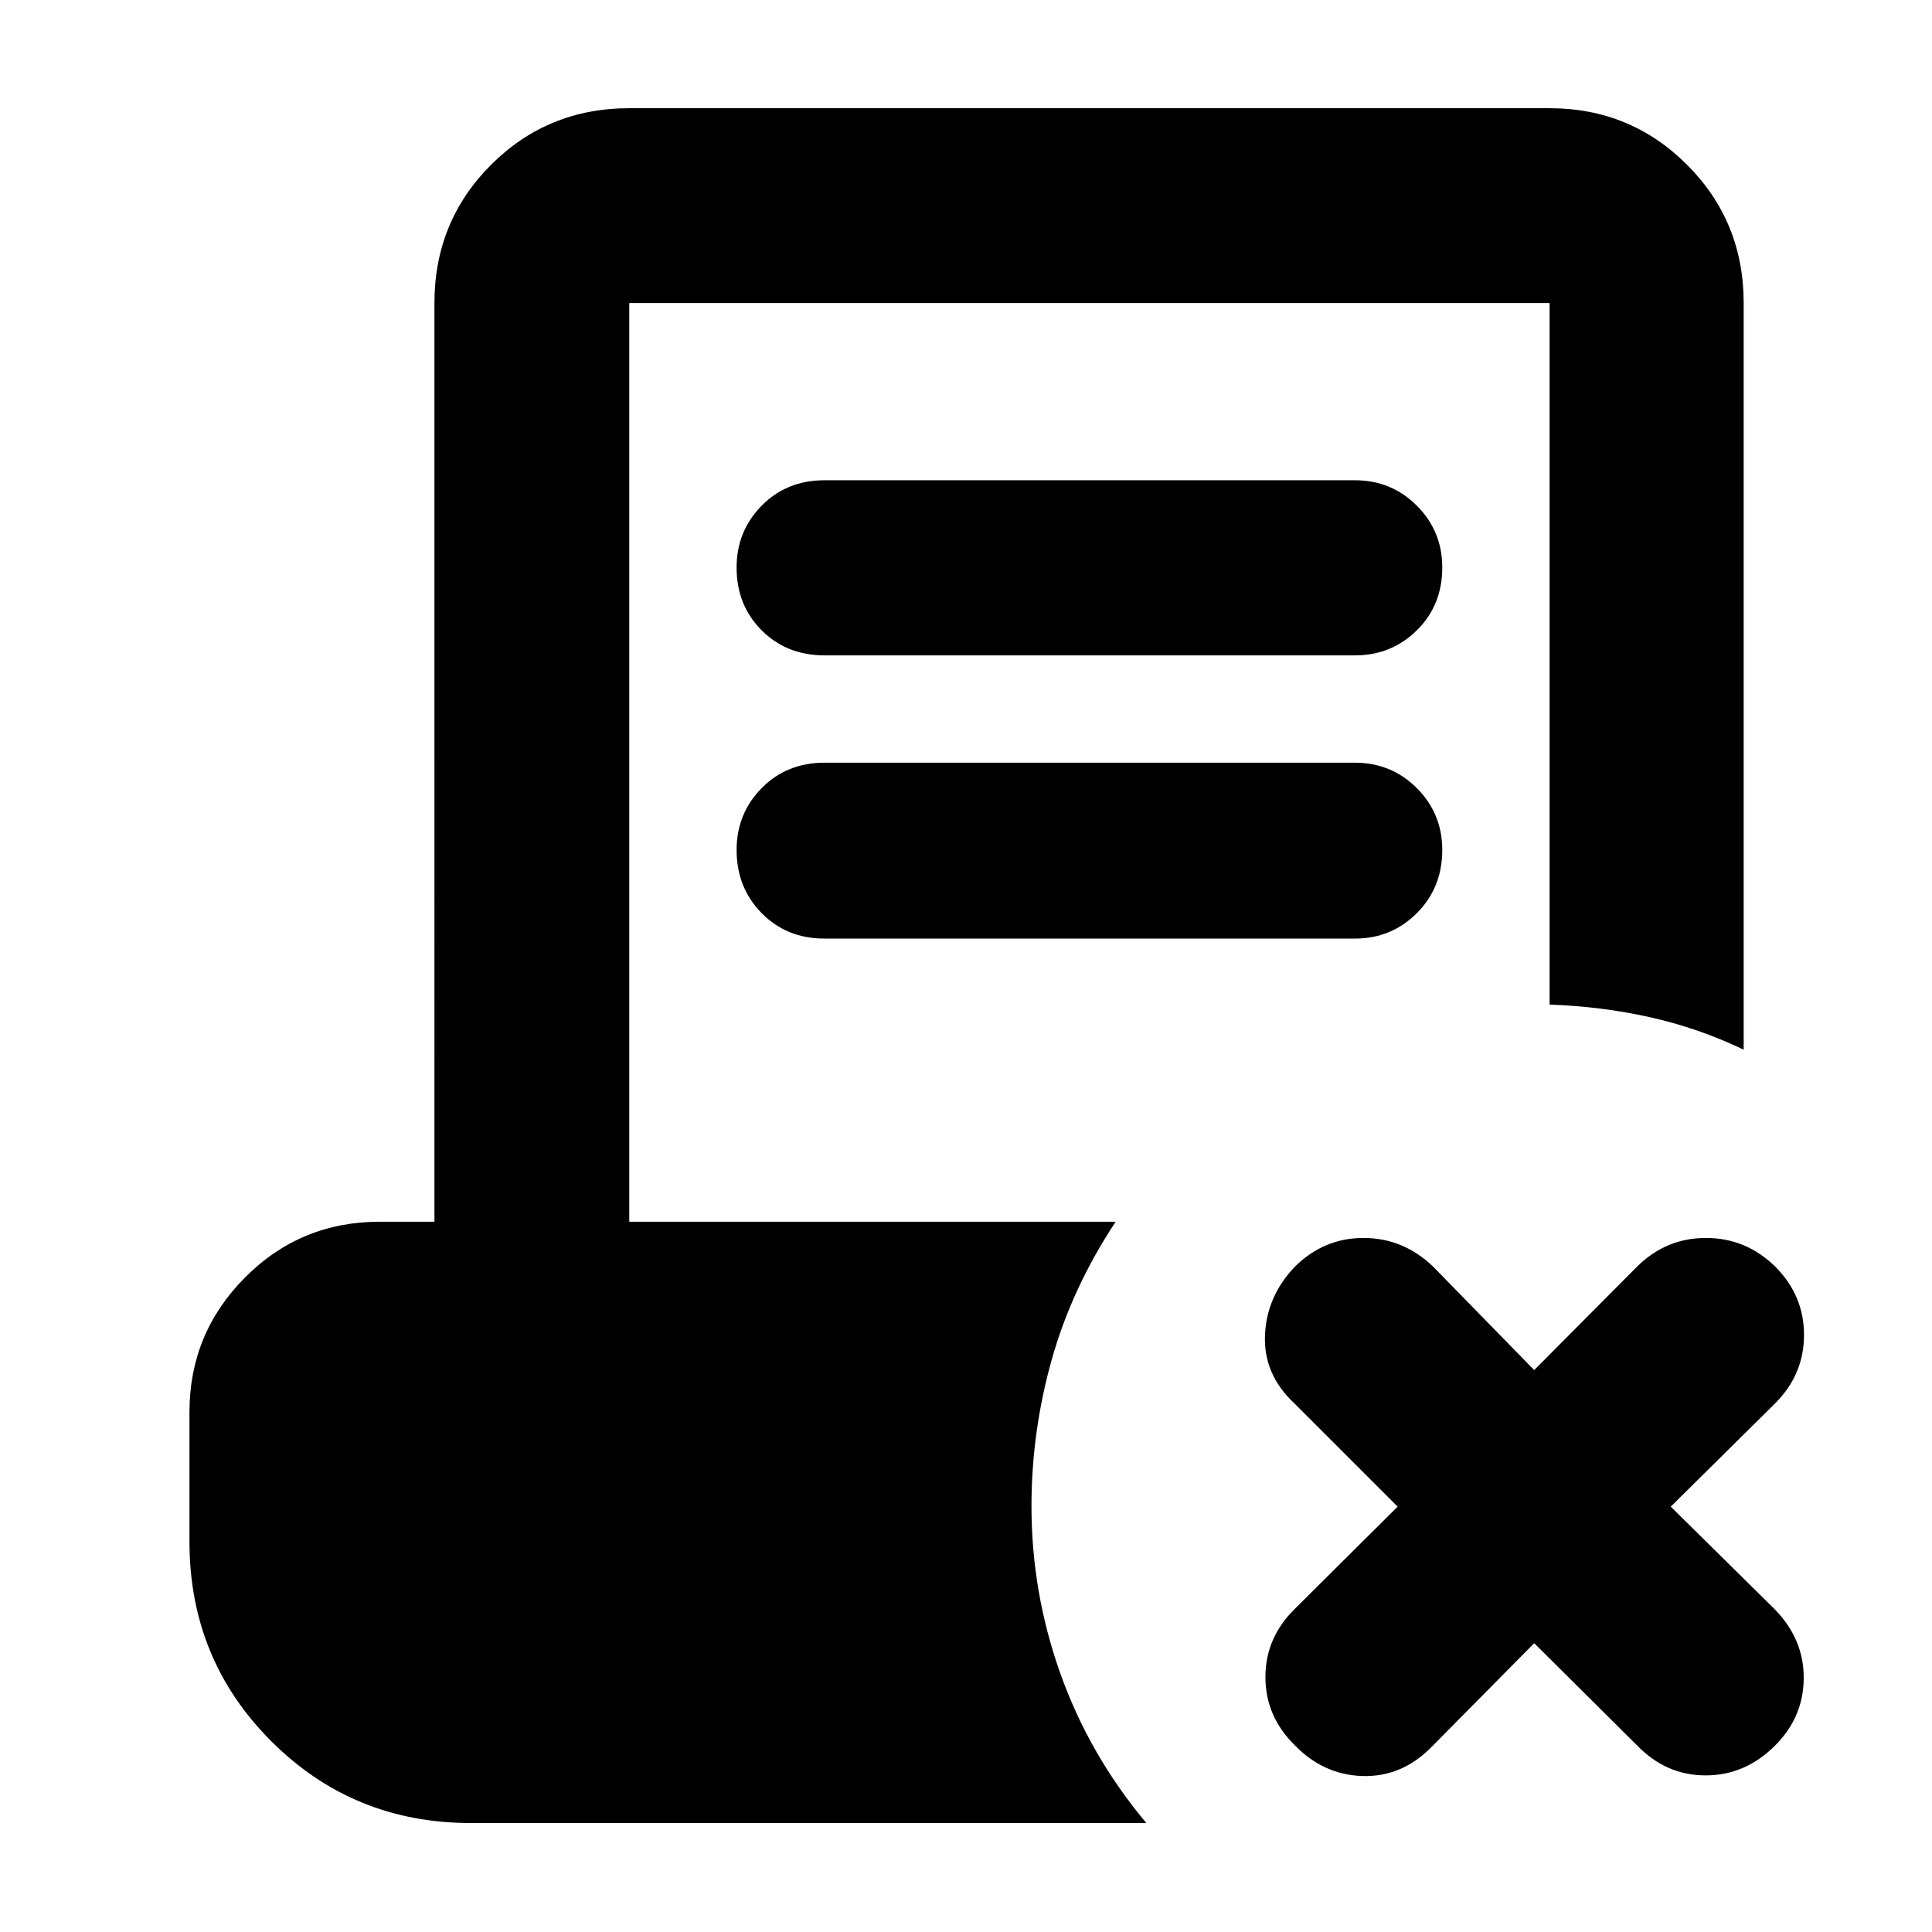 <svg xmlns="http://www.w3.org/2000/svg" height="40" viewBox="0 -960 960 960" width="40"><path d="m762.333-143.508-51.29 51.856Q696.304-76.913 677-77.507q-19.304-.595-33.478-15.145-14.739-14.363-14.739-34.022t14.739-34.022l50.956-50.666-51.289-51.29q-15.406-14.363-14.624-33.834.783-19.471 14.957-34.21 14.362-14.174 34.022-14.174 19.659 0 34.499 14.174l50.29 51.479 51.189-51.479q14.362-14.174 34.166-14.174 19.805 0 34.355 14.174 14.363 14.363 14.363 34.022t-14.363 34.022l-51.855 51.29 51.855 51.188q14.363 14.841 14.218 34.145-.145 19.304-14.218 33.377-14.84 14.84-34.499 14.84-19.66 0-34.022-14.84l-51.189-50.856Zm-352.666-490.84q-18.754 0-31.203-12.449-12.449-12.449-12.449-31.203 0-18.087 12.449-30.724 12.449-12.638 31.203-12.638H673.29q18.087 0 30.724 12.638 12.638 12.637 12.638 30.724 0 18.754-12.638 31.203-12.637 12.449-30.724 12.449H409.667Zm0 140.724q-18.754 0-31.203-12.637-12.449-12.638-12.449-31.391 0-18.087 12.449-30.725 12.449-12.637 31.203-12.637H673.29q18.087 0 30.724 12.637 12.638 12.638 12.638 30.725 0 18.753-12.638 31.391-12.637 12.637-30.724 12.637H409.667ZM233.913-54.145q-58.464 0-99.116-40.652t-40.652-99.116v-64.465q0-39.058 27.558-66.804 27.558-27.746 66.993-27.746h27.174V-809.42q0-40.565 28.123-68.689 28.123-28.123 68.688-28.123h457.305q40.188 0 68.311 28.123 28.123 28.124 28.123 68.689v371q-22.536-10.783-46.572-16.138-24.036-5.355-49.862-6.268V-809.42H312.681v456.492h241.682q-21.841 33.043-31.833 68.768-9.993 35.725-9.993 72.609 0 42.899 14.406 83.275 14.405 40.377 42.652 74.13H233.913Z"/></svg>